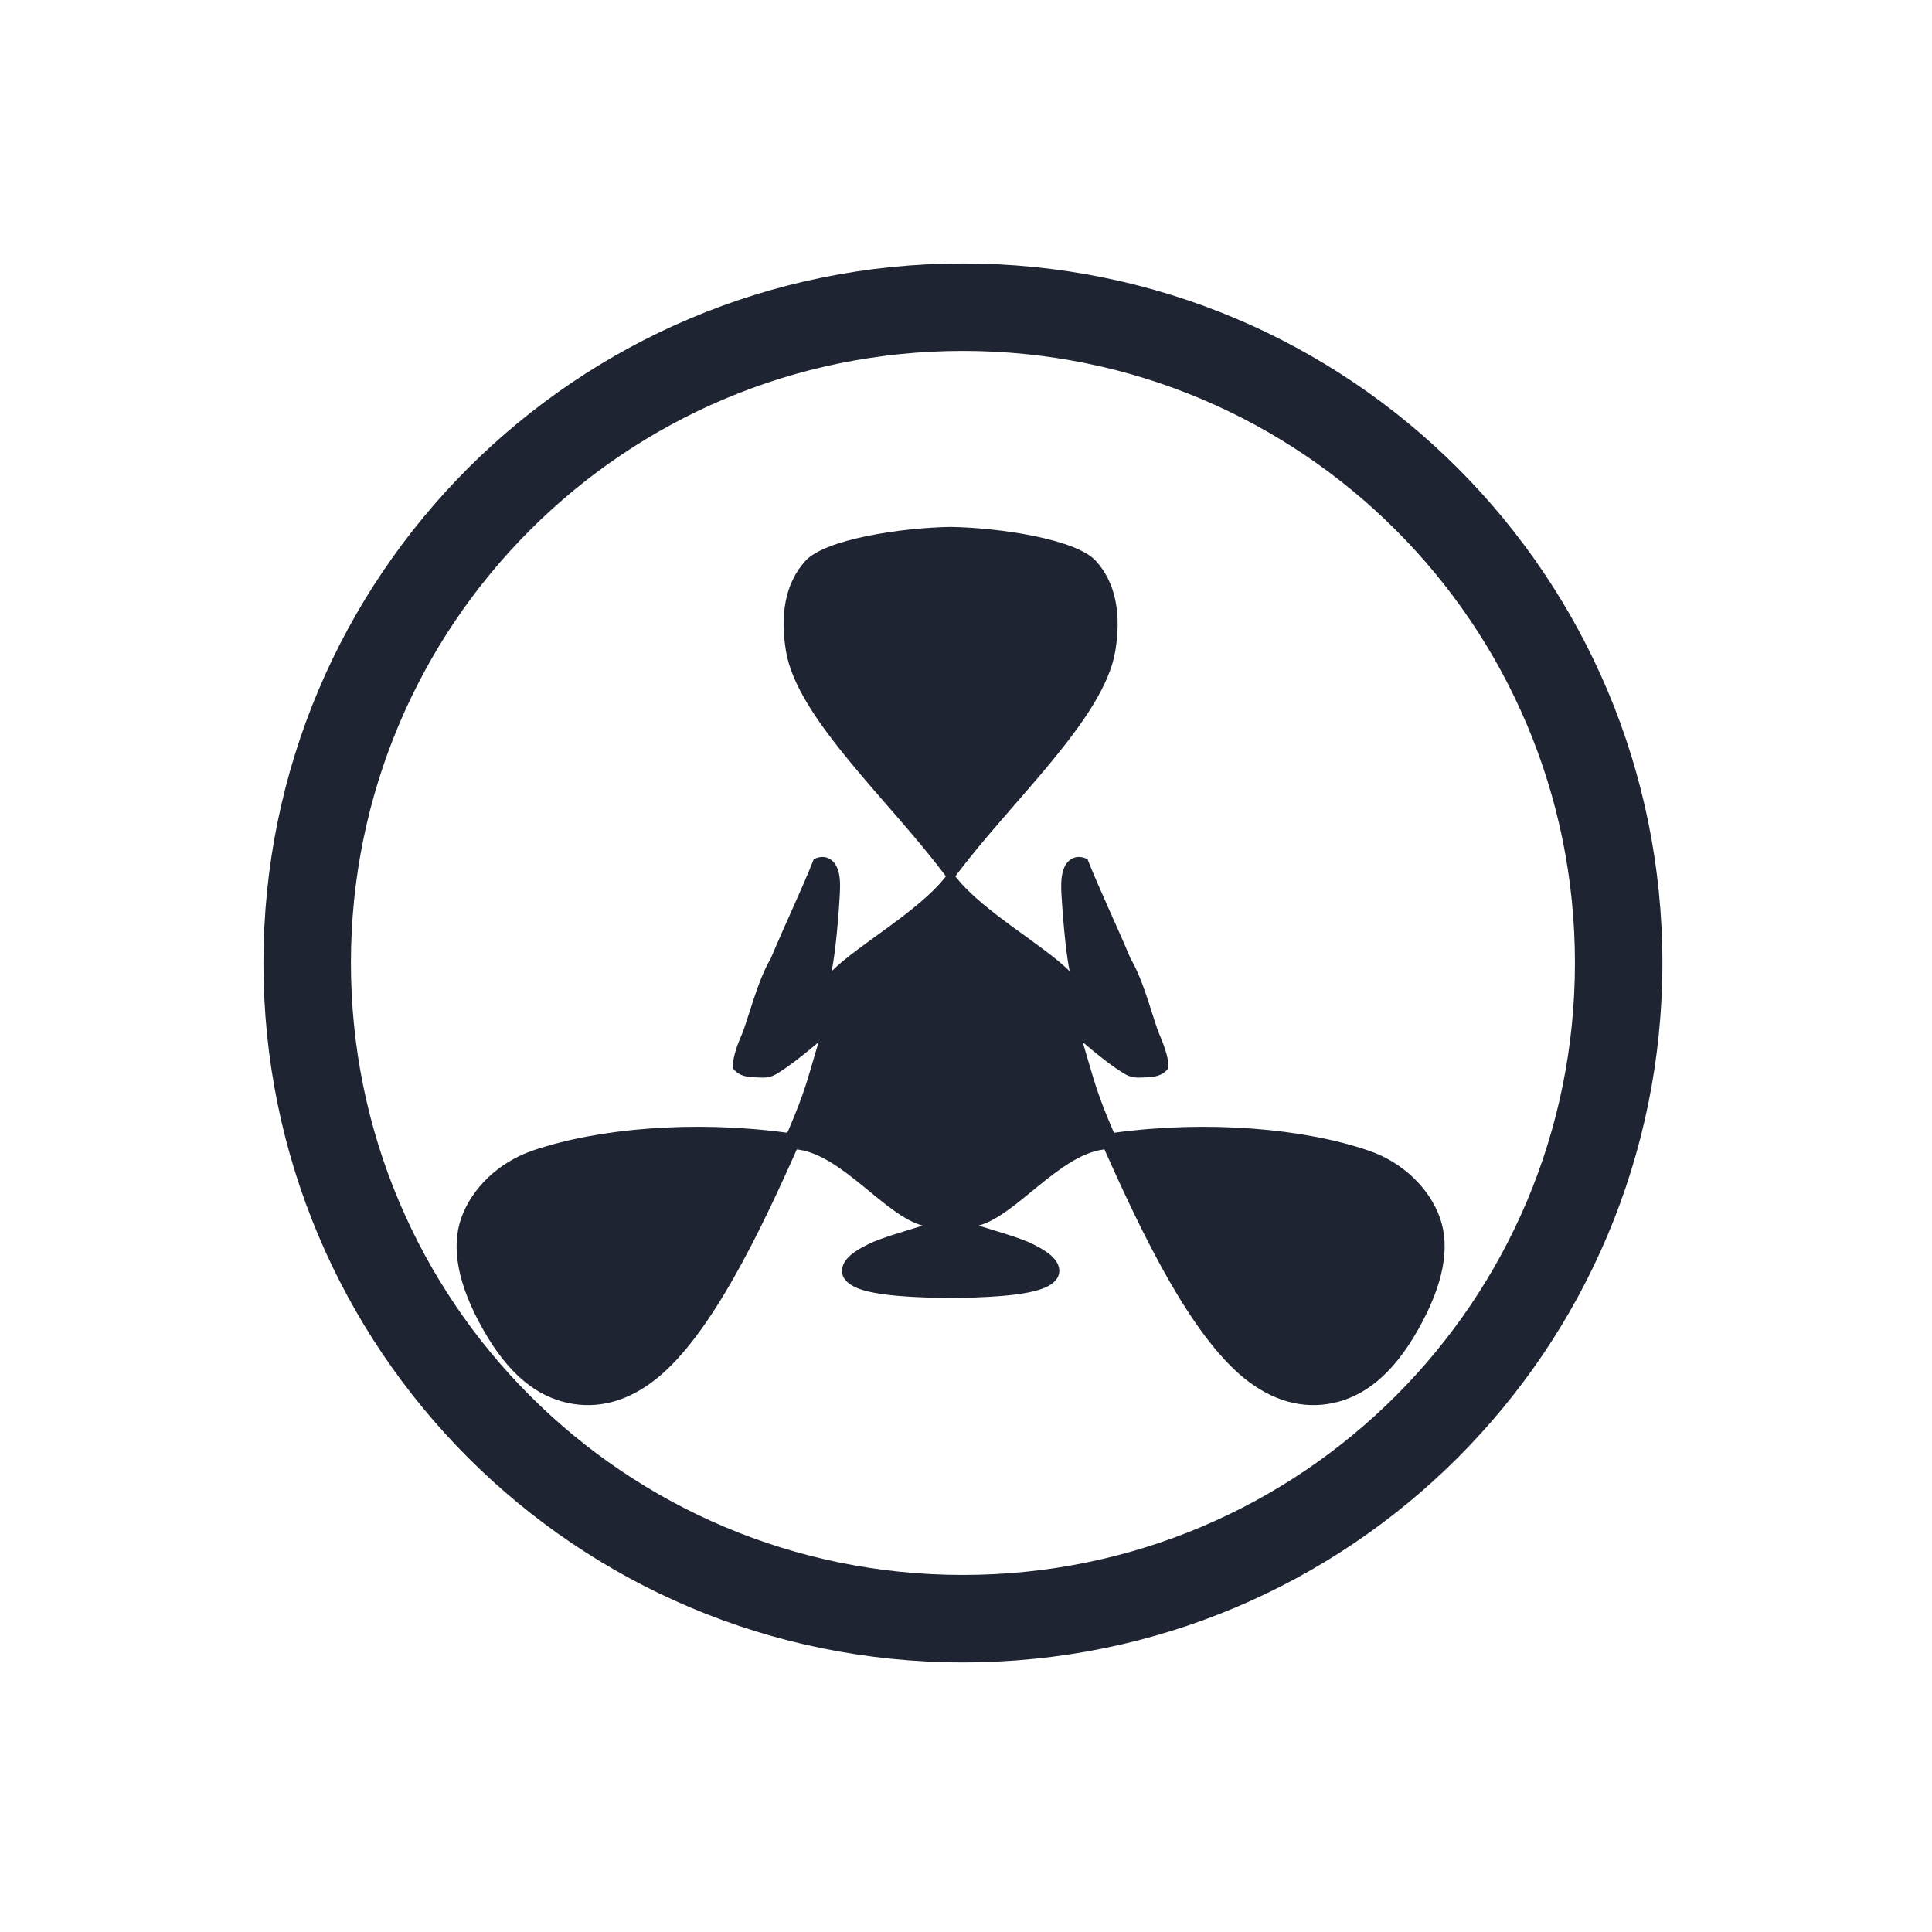 <?xml version="1.0" encoding="UTF-8" standalone="no"?>
<svg
   width="22"
   height="22"
   version="1"
   id="svg1154"
   sodipodi:docname="cadence-symbolic.svg"
   inkscape:version="1.3.2 (091e20ef0f, 2023-11-25)"
   xmlns:inkscape="http://www.inkscape.org/namespaces/inkscape"
   xmlns:sodipodi="http://sodipodi.sourceforge.net/DTD/sodipodi-0.dtd"
   xmlns="http://www.w3.org/2000/svg"
   xmlns:svg="http://www.w3.org/2000/svg">
  <style
     id="current-color-scheme"
     type="text/css">.ColorScheme-Text { color:#d1d5e9; }
</style>
  <g
     id="22-22-cadence"
     style="fill:#1e2431;fill-opacity:1">
    <rect
       style="opacity:0.001;fill:#1e2431;fill-opacity:1"
       width="22"
       height="22"
       x="0"
       y="0"
       id="rect1144" />
    <path
       style="fill:#1e2431;fill-opacity:1;stroke-width:0.996"
       class="ColorScheme-Text"
       d="M 10.965,3 C 6.56,3 3,6.56 3,10.965 c 0,4.405 3.56,7.965 7.965,7.965 4.405,0 7.965,-3.56 7.965,-7.965 C 18.93,6.56 15.369,3 10.965,3 Z m 0,0.996 c 3.853,0 6.969,3.116 6.969,6.969 0,3.853 -3.116,6.969 -6.969,6.969 -3.853,0 -6.969,-3.116 -6.969,-6.969 0,-3.853 3.116,-6.969 6.969,-6.969 z m 0.747,5.694 v 0 0 0 0 0 c 0,0 -0.034,0.008 0,0 z m -0.778,4.48 z"
       id="path58-3"
       sodipodi:nodetypes="ssssssssssccccccccccccccccc" />
    <path
       style="fill:#1e2431;fill-opacity:1;stroke-width:0.625"
       d="m 10.825,6 c -0.566,0.009 -1.428,0.141 -1.652,0.385 -0.238,0.26 -0.29,0.625 -0.223,1.029 0.127,0.77 1.191,1.715 1.821,2.565 -0.004,0.004 -0.009,0.011 -0.013,0.017 -0.318,0.395 -0.98,0.758 -1.289,1.064 0.05,-0.225 0.086,-0.718 0.094,-0.874 0.007,-0.133 0.004,-0.237 -0.038,-0.321 -0.021,-0.042 -0.058,-0.083 -0.109,-0.099 -0.051,-0.016 -0.103,-0.005 -0.149,0.016 -0.123,0.316 -0.326,0.74 -0.492,1.136 -0.152,0.253 -0.26,0.705 -0.33,0.867 -0.036,0.083 -0.063,0.155 -0.079,0.219 -0.016,0.059 -0.023,0.112 -0.021,0.16 0.087,0.117 0.228,0.1 0.342,0.107 0.05,-5.23e-4 0.101,-0.009 0.159,-0.044 0.134,-0.081 0.299,-0.21 0.475,-0.36 -0.125,0.415 -0.147,0.548 -0.347,1.012 -0.003,0.006 -0.007,0.013 -0.01,0.02 -1.056,-0.144 -2.156,-0.053 -2.902,0.204 -0.391,0.135 -0.692,0.434 -0.809,0.765 -0.117,0.331 -0.046,0.752 0.249,1.273 0.295,0.522 0.62,0.761 0.967,0.835 0.347,0.074 0.693,-0.023 1.013,-0.282 0.611,-0.494 1.162,-1.64 1.591,-2.605 0.007,9.81e-4 0.015,9.81e-4 0.022,0.002 0.505,0.074 0.989,0.754 1.412,0.865 -0.222,0.07 -0.481,0.142 -0.621,0.212 -0.12,0.061 -0.209,0.115 -0.262,0.193 -0.026,0.039 -0.044,0.091 -0.033,0.143 0.011,0.052 0.048,0.091 0.089,0.12 0.083,0.057 0.201,0.088 0.376,0.113 0.175,0.026 0.469,0.041 0.767,0.045 9.81e-4,1.2e-5 9.81e-4,-1.3e-5 0.002,0 9.8e-4,-1.3e-5 9.8e-4,1.2e-5 0.002,0 0.297,-0.004 0.591,-0.02 0.767,-0.045 0.175,-0.026 0.293,-0.057 0.376,-0.113 0.041,-0.028 0.078,-0.068 0.089,-0.12 0.011,-0.052 -0.006,-0.104 -0.033,-0.143 -0.053,-0.078 -0.142,-0.132 -0.262,-0.193 -0.14,-0.071 -0.4,-0.143 -0.621,-0.212 0.423,-0.112 0.908,-0.791 1.412,-0.865 0.007,-9.82e-4 0.015,-9.82e-4 0.022,-0.002 0.429,0.965 0.98,2.111 1.591,2.605 0.32,0.259 0.667,0.356 1.013,0.282 0.347,-0.074 0.672,-0.313 0.967,-0.835 0.295,-0.522 0.366,-0.942 0.249,-1.273 -0.117,-0.331 -0.418,-0.631 -0.809,-0.765 -0.745,-0.256 -1.846,-0.348 -2.902,-0.204 -0.003,-0.006 -0.007,-0.013 -0.01,-0.02 -0.2,-0.464 -0.221,-0.597 -0.347,-1.012 0.176,0.15 0.34,0.279 0.475,0.36 0.057,0.035 0.109,0.043 0.159,0.044 0.114,-0.007 0.255,0.01 0.342,-0.107 0.002,-0.048 -0.005,-0.101 -0.021,-0.16 -0.017,-0.063 -0.043,-0.135 -0.079,-0.219 -0.07,-0.161 -0.177,-0.614 -0.33,-0.867 -0.166,-0.396 -0.369,-0.821 -0.492,-1.136 -0.046,-0.021 -0.098,-0.032 -0.149,-0.016 -0.051,0.016 -0.088,0.057 -0.109,0.099 -0.041,0.084 -0.045,0.188 -0.038,0.321 0.009,0.156 0.044,0.65 0.094,0.874 -0.309,-0.307 -0.972,-0.669 -1.289,-1.064 -0.005,-0.005 -0.009,-0.011 -0.013,-0.017 0.63,-0.85 1.694,-1.794 1.821,-2.565 0.067,-0.404 0.015,-0.769 -0.223,-1.029 C 12.252,6.141 11.39,6.009 10.824,6 Z"
       id="path1146-6"
       class="ColorScheme-Text" />
  </g>
  <sodipodi:namedview
     id="namedview1156"
     pagecolor="#201933"
     bordercolor="#000000"
     borderopacity="1"
     inkscape:showpageshadow="true"
     inkscape:pageopacity="0"
     inkscape:pagecheckerboard="true"
     inkscape:deskcolor="#201933"
     showgrid="true"
     inkscape:zoom="7.375"
     inkscape:cx="20.881356"
     inkscape:cy="6.2372881"
     inkscape:window-width="1920"
     inkscape:window-height="994"
     inkscape:window-x="0"
     inkscape:window-y="0"
     inkscape:window-maximized="1"
     inkscape:current-layer="svg1154">
    <inkscape:grid
       type="xygrid"
       id="grid1340"
       originx="22"
       originy="-10"
       spacingy="1"
       spacingx="1"
       units="px"
       visible="true" />
  </sodipodi:namedview>
  <defs
     id="l4k1">
    <style
       type="text/css"
       id="style201" />
  </defs>
</svg>
